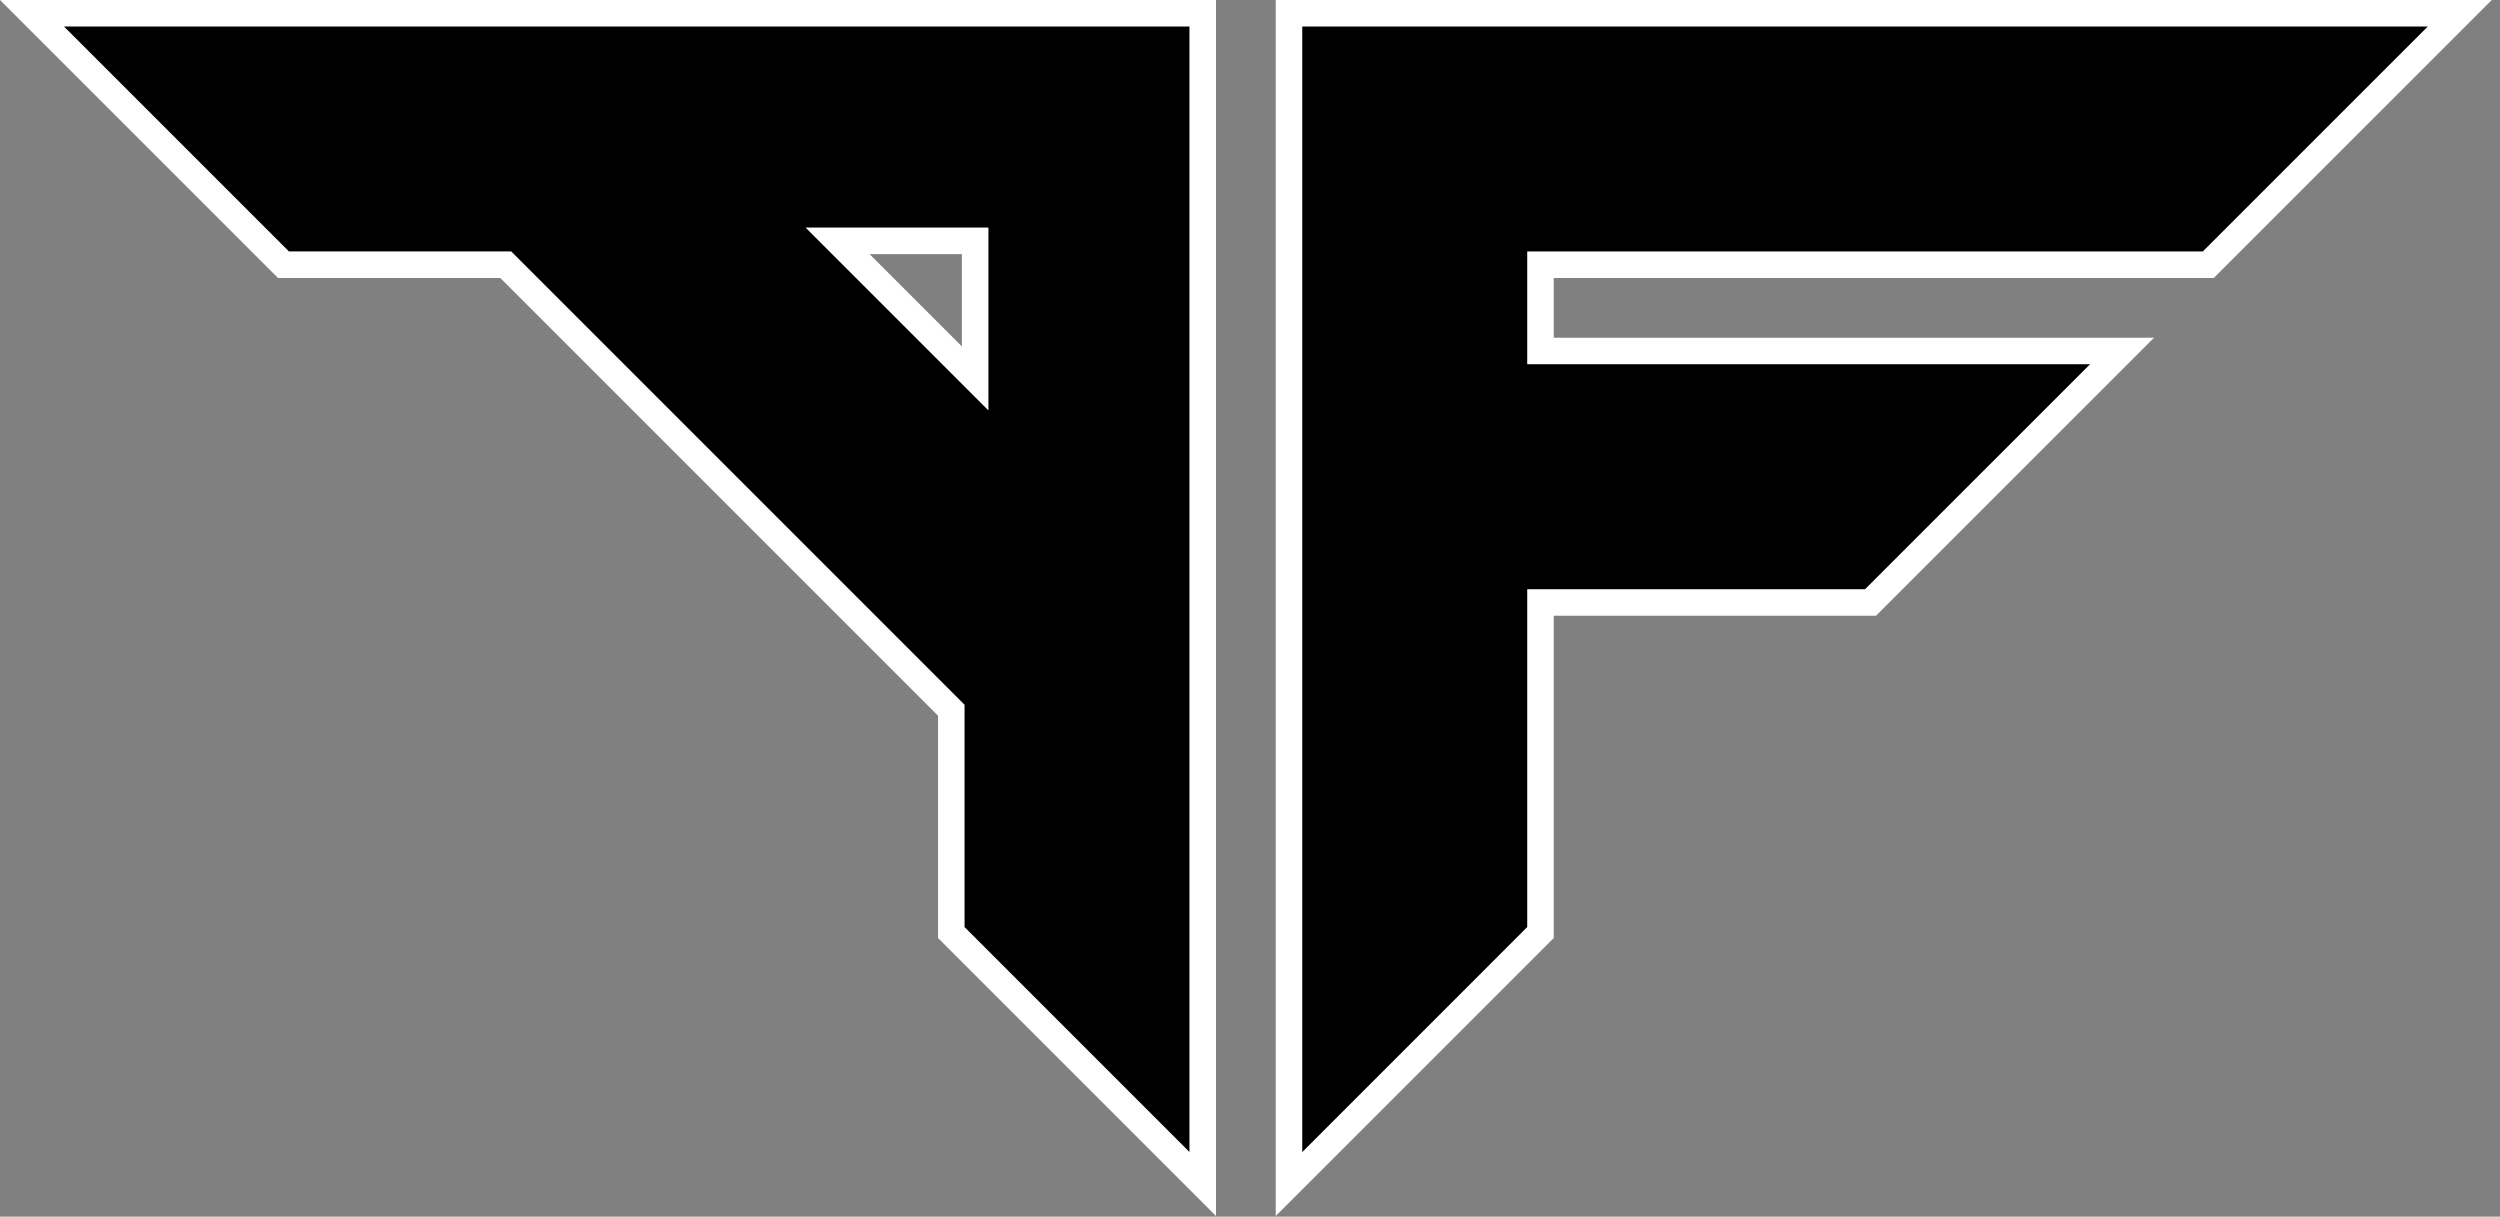 <svg width="150px" height="73px" viewBox="0 0 150 73" version="1.1" xmlns="http://www.w3.org/2000/svg" xmlns:xlink="http://www.w3.org/1999/xlink">
    <rect x="0" y="0" width="150" height="73" fill="#808080" stroke="none"/>
    <g id="Teams" stroke="none" stroke-width="1" fill="none" fill-rule="evenodd">
        <g id="Teams-/-Alternate-Logo-/-ATL---Faze---2" transform="translate(-5, -44)">
            <g id="ATL-FAZ_Alternate-Logo-2" transform="translate(5, 44)">
                <polygon id="Fill-1" fill="#000000" points="78.13 1.585 145.679 1.585 132.169 15.095 91.64 15.095 91.64 21.85 125.415 21.85 111.904 35.359 91.64 35.359 91.64 55.624 78.13 69.134"></polygon>
                <path d="M59.299,24.613 L48.348,13.662 L59.299,13.662 L59.299,24.613 Z M3.826,1.585 L17.336,15.094 L30.675,15.094 L57.866,42.285 L57.866,55.624 L71.375,69.134 L71.375,1.585 L3.826,1.585 Z" id="Fill-2" fill="#000000"></path>
                <path d="M76.545,0 L76.545,1.585 L76.545,69.134 L76.545,72.96 L79.251,70.255 L92.761,56.745 L93.225,56.281 L93.225,55.624 L93.225,36.945 L111.904,36.945 L112.561,36.945 L113.025,36.48 L126.536,22.97 L129.241,20.265 L125.415,20.265 L93.225,20.265 L93.225,16.68 L132.169,16.68 L132.826,16.68 L133.29,16.215 L146.8,2.706 L149.506,0 L76.545,0 Z M78.131,1.585 L145.679,1.585 L132.169,15.094 L91.64,15.094 L91.64,21.849 L125.415,21.849 L111.904,35.359 L91.64,35.359 L91.64,55.624 L78.131,69.134 L78.131,1.585 Z" id="Fill-3" fill="#FFFFFF"></path>
                <path d="M0,0 L2.706,2.706 L16.215,16.215 L16.68,16.68 L17.336,16.68 L30.018,16.68 L56.281,42.942 L56.281,55.624 L56.281,56.281 L56.745,56.745 L70.255,70.255 L72.96,72.96 L72.96,69.134 L72.96,1.585 L72.96,0 L0,0 Z M3.827,1.585 L71.375,1.585 L71.375,69.134 L57.866,55.624 L57.866,42.285 L30.675,15.094 L17.336,15.094 L3.827,1.585 Z M48.347,13.661 L59.299,24.613 L59.299,13.661 L48.347,13.661 Z M52.174,15.247 L57.713,15.247 L57.713,20.786 L52.174,15.247 Z" id="Fill-4" fill="#FFFFFF"></path>
            </g>
        </g>
    </g>
</svg>